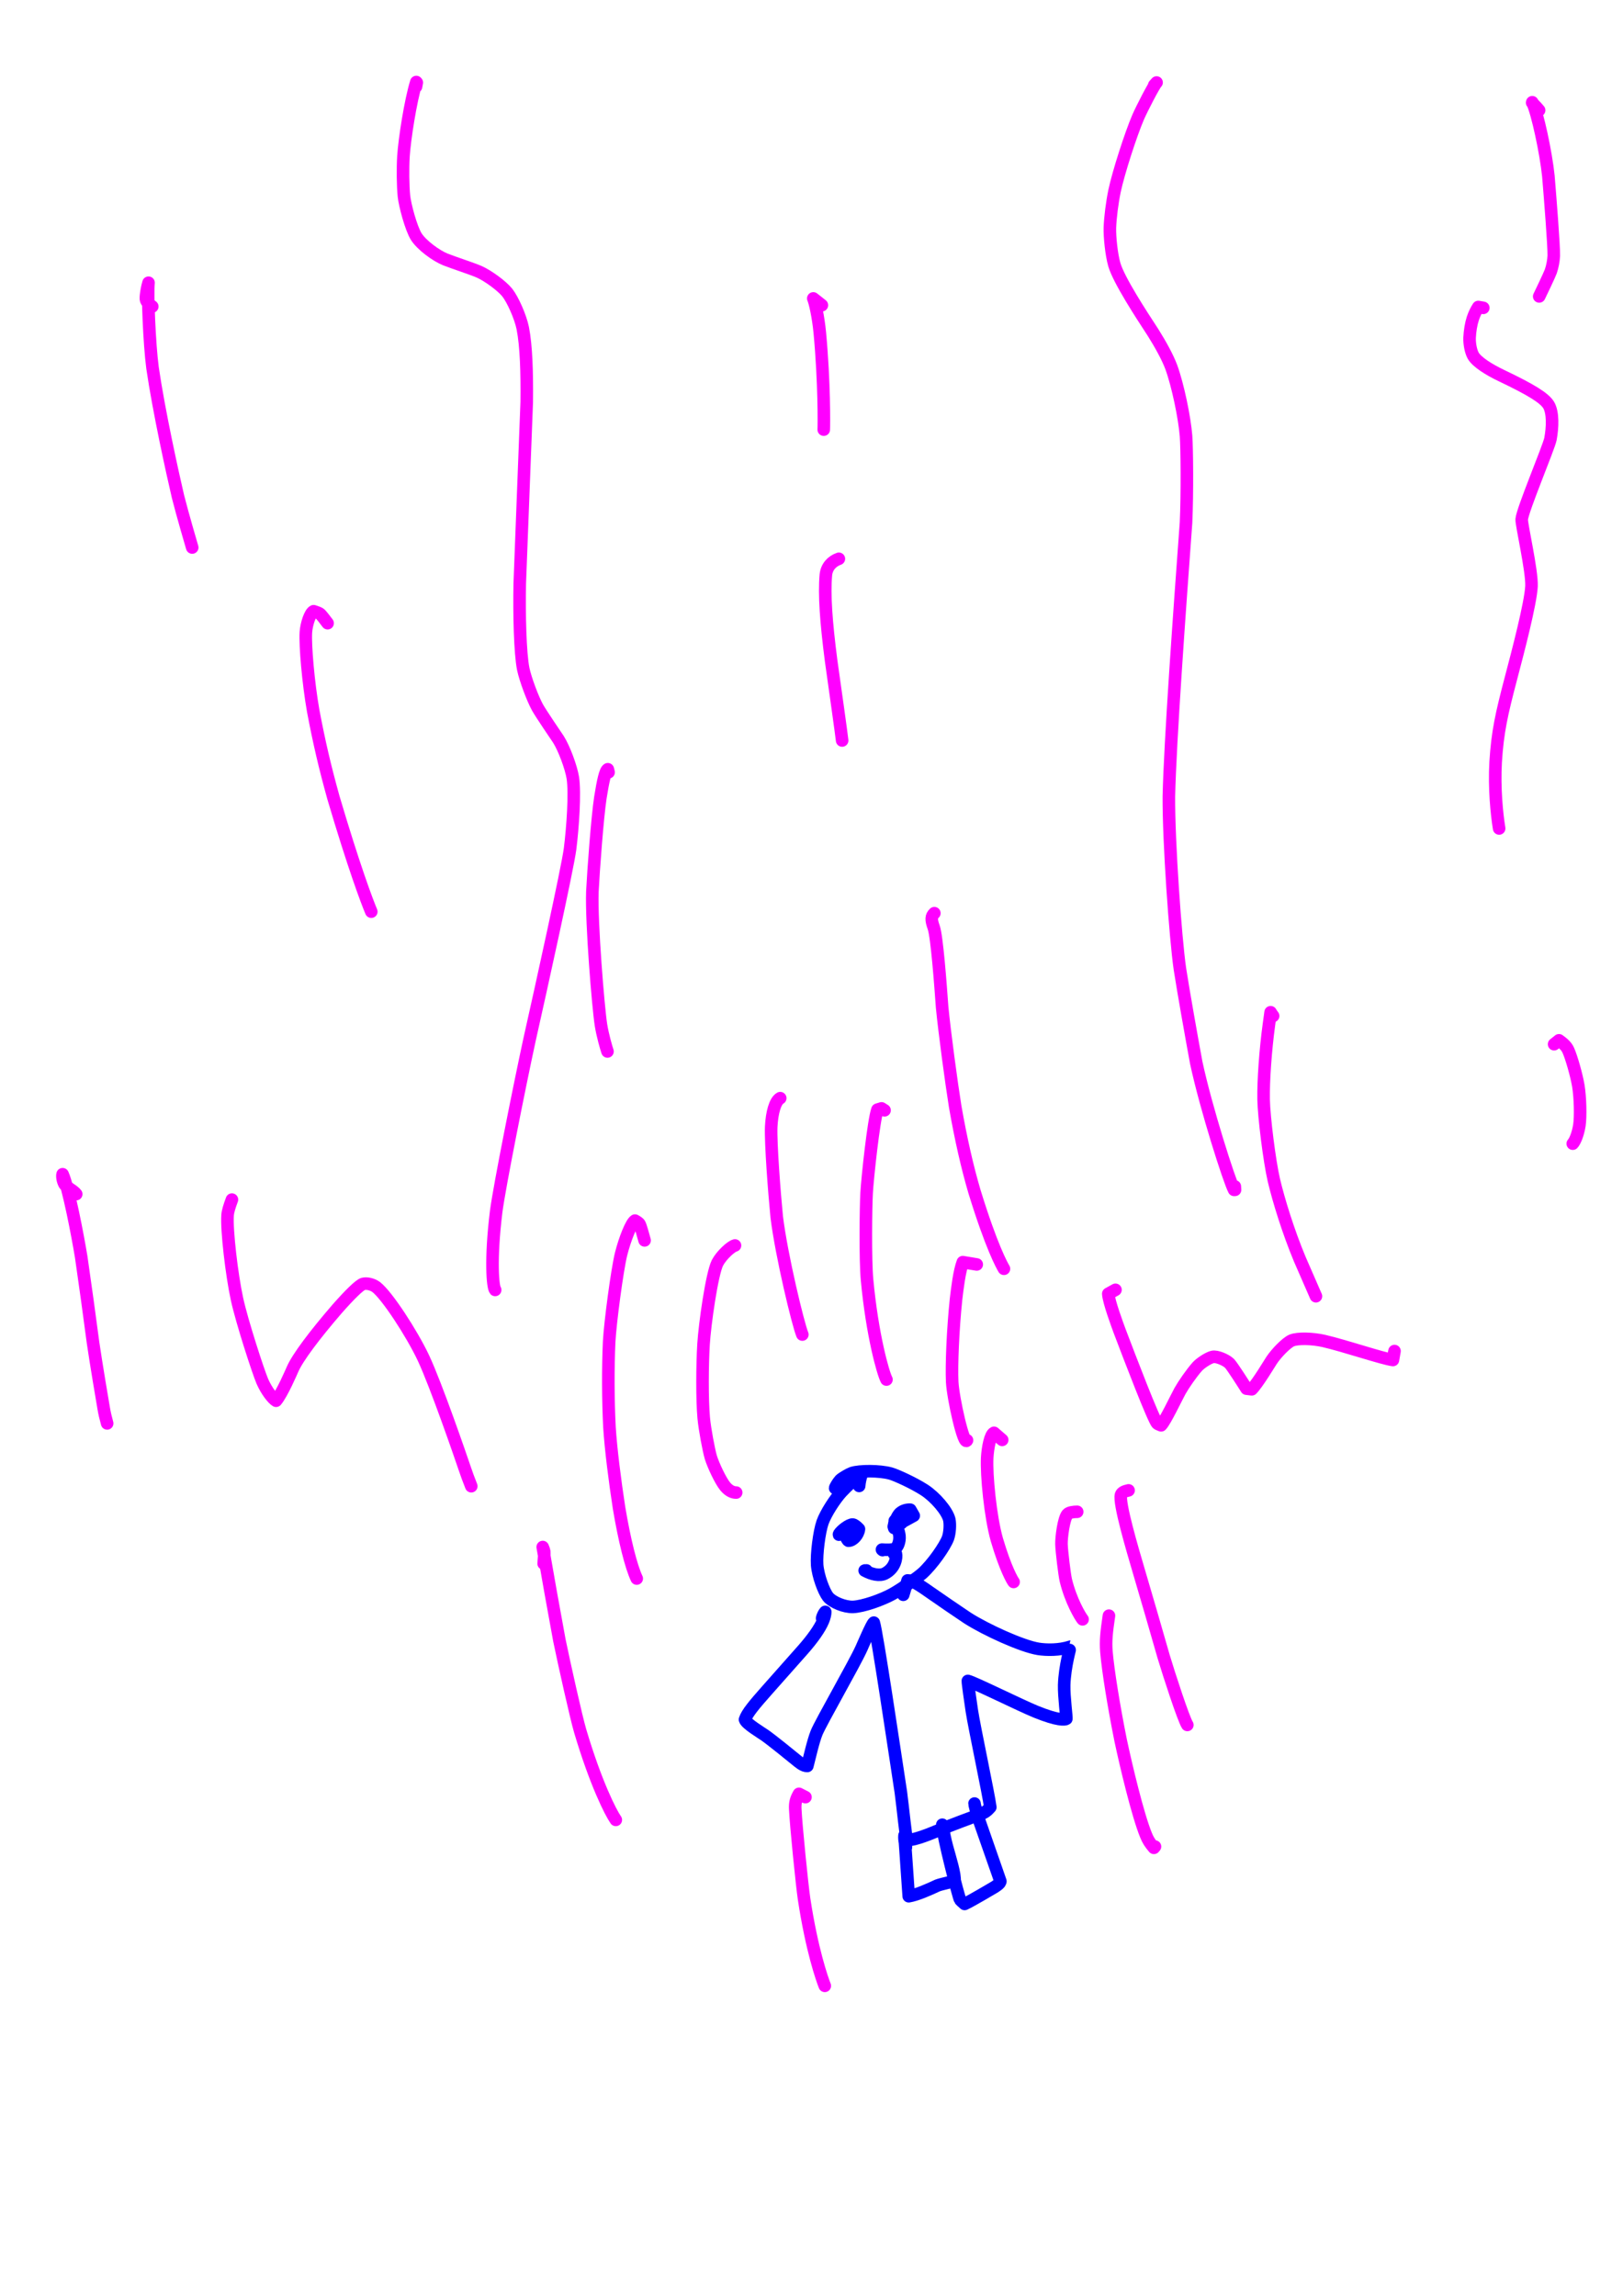 <?xml version="1.0" encoding="UTF-8" standalone="no"?>
<!DOCTYPE svg PUBLIC "-//W3C//DTD SVG 1.1//EN" "http://www.w3.org/Graphics/SVG/1.1/DTD/svg11.dtd">
<svg width="128.40" height="181.68" viewBox="0.00 0.00 535.00 757.00" xmlns="http://www.w3.org/2000/svg" xmlns:xlink="http://www.w3.org/1999/xlink">
<g stroke-linecap="round" id="213">
<path d="M283.21,489.87 C283.33,488.50 283.63,487.07 284.06,486.05 C284.15,485.83 284.29,485.56 284.48,485.24 C281.74,487.60 279.12,490.00 277.41,491.84 C275.23,494.21 272.24,498.82 271.15,501.84 C270.05,504.98 269.12,512.38 269.36,515.89 C269.64,519.48 271.54,524.60 272.93,526.41 C274.41,528.23 278.37,529.85 281.22,529.75 C284.59,529.59 290.65,527.44 294.12,525.54 C297.23,523.82 302.63,519.94 304.05,518.68 C307.39,515.66 311.48,509.78 312.50,507.05 C313.08,505.38 313.27,502.59 312.92,500.95 C312.22,498.11 308.34,493.57 304.71,491.20 C301.05,488.85 295.40,486.29 293.60,485.78 C289.96,484.77 283.35,484.78 280.79,485.63 C279.87,485.96 277.49,487.35 276.96,487.91 C276.17,488.78 275.29,490.29 275.29,490.59" fill="none" stroke="rgb(0, 0, 255)" stroke-width="4.14" stroke-opacity="1.00" stroke-linejoin="round"/>
<path d="M271.00,533.49 C271.10,533.00 271.38,532.31 271.74,531.75 C271.82,531.63 271.91,531.51 272.03,531.38 C272.01,532.20 271.83,533.02 271.33,534.27 C270.25,536.90 267.82,540.28 264.74,543.79 C261.97,546.93 256.02,553.65 252.84,557.22 C248.63,561.97 246.20,564.86 245.58,566.89 C245.93,568.23 250.92,571.21 252.13,572.06 C254.33,573.59 260.46,578.56 263.12,580.74 C264.45,581.81 265.29,582.18 266.13,582.18 C266.79,579.70 268.03,574.06 269.19,571.20 C270.72,567.53 281.69,548.48 283.98,543.36 C284.50,542.21 287.36,535.48 288.04,534.93 C289.11,538.28 294.75,576.43 296.96,590.87 C297.66,596.18 298.53,605.17 298.96,606.66 C301.77,606.61 307.03,604.38 310.17,603.07 C313.48,601.69 319.85,599.32 322.93,598.18 C324.59,597.59 325.38,597.01 326.44,595.78 C325.96,591.84 321.16,569.35 320.35,563.98 C319.93,561.10 319.00,554.78 319.04,554.15 C321.00,554.58 336.19,562.13 341.42,564.28 C348.80,567.28 351.06,566.96 351.51,566.63 C351.65,566.34 350.70,559.31 350.79,555.52 C350.98,549.23 352.93,542.86 352.85,542.86 C349.15,544.09 344.92,543.98 342.29,543.58 C336.86,542.71 324.93,537.27 318.89,533.39 C316.07,531.52 309.88,527.28 306.49,524.91 C301.85,521.62 300.43,521.03 299.17,521.02 C299.17,521.02 297.75,525.75 297.75,525.75" fill="none" stroke="rgb(0, 0, 255)" stroke-width="4.14" stroke-opacity="1.00" stroke-linejoin="round"/>
<path d="M298.62,609.03 C298.53,608.50 298.45,608.10 298.40,607.81 C298.14,606.52 298.09,605.91 298.16,605.10 C298.16,605.10 299.55,625.13 299.55,625.13 C302.17,624.71 306.30,622.88 309.00,621.60 C310.23,621.12 313.88,620.36 314.64,620.12 C314.97,618.15 313.09,612.28 312.14,608.75 C311.57,606.61 311.14,604.55 310.62,601.55 C310.66,604.69 316.05,625.71 316.49,626.28 C316.67,626.49 317.16,626.96 317.97,627.67 C320.51,626.49 327.01,622.57 327.39,622.37 C328.01,622.01 329.91,620.87 329.75,620.12 C329.73,620.02 322.54,599.53 322.42,599.13 C321.79,597.09 321.21,594.81 321.23,594.57" fill="none" stroke="rgb(0, 0, 255)" stroke-width="4.14" stroke-opacity="1.00" stroke-linejoin="round"/>
<path d="M280.01,505.72 C280.01,505.72 279.98,504.52 279.98,504.52 C277.89,504.75 279.03,507.58 279.67,507.93 C281.16,507.95 282.95,505.98 283.14,504.07 C282.24,503.12 281.56,502.63 281.10,502.59 C279.93,502.51 277.30,504.60 276.65,505.64 C276.56,505.79 276.53,505.89 276.55,505.94" fill="none" stroke="rgb(0, 0, 255)" stroke-width="4.14" stroke-opacity="1.00" stroke-linejoin="round"/>
<path d="M297.17,502.09 C297.09,501.44 297.04,501.03 297.02,500.83 C297.01,500.64 297.01,500.40 297.02,500.12 C297.02,500.12 298.08,501.39 298.08,501.39 C298.08,501.39 301.20,499.67 301.20,499.67 C301.20,499.67 300.07,497.70 300.07,497.70 C298.88,497.65 297.73,497.97 296.77,498.76 C295.42,499.89 294.50,503.33 294.62,503.40" fill="none" stroke="rgb(0, 0, 255)" stroke-width="4.14" stroke-opacity="1.00" stroke-linejoin="round"/>
<path d="M294.77,503.76 C294.81,503.13 294.84,502.70 294.86,502.48 C294.89,502.14 294.97,501.81 294.99,501.47 C295.00,501.38 294.98,501.35 294.94,501.37 C295.71,503.06 296.34,504.92 296.50,506.41 C296.65,508.15 295.96,510.12 294.93,510.63 C294.21,510.96 292.29,510.97 290.73,510.85 C290.73,510.85 290.93,511.03 290.93,511.03" fill="none" stroke="rgb(0, 0, 255)" stroke-width="4.14" stroke-opacity="1.00" stroke-linejoin="round"/>
<path d="M285.61,517.72 C285.49,517.72 285.19,517.71 285.16,517.72 C285.13,517.72 285.08,517.73 285.03,517.76 C287.36,519.04 289.97,519.62 291.69,518.75 C295.26,516.91 295.58,513.27 295.34,512.30 C295.34,512.30 294.87,512.09 294.87,512.09 C294.87,512.09 294.70,512.25 294.70,512.25" fill="none" stroke="rgb(0, 0, 255)" stroke-width="4.14" stroke-opacity="1.00" stroke-linejoin="round"/>
<path d="M25.12,393.66 C24.34,392.52 21.90,391.45 21.30,390.44 C20.54,389.09 20.49,387.54 20.64,387.11 C22.58,391.43 25.62,407.40 26.77,414.39 C27.83,421.60 29.78,435.75 30.68,442.70 C31.76,450.01 33.61,460.97 34.18,464.26 C34.50,466.09 34.75,467.17 35.32,469.25" fill="none" stroke="rgb(255, 0, 255)" stroke-width="4.14" stroke-opacity="1.00" stroke-linejoin="round"/>
<path d="M76.45,395.47 C75.59,397.81 75.11,399.35 75.02,400.63 C74.67,405.57 76.38,420.22 78.13,428.29 C79.76,435.77 85.09,452.11 86.47,455.36 C87.89,458.64 90.03,461.24 91.00,461.78 C93.04,459.33 96.13,452.08 96.47,451.32 C98.13,447.53 103.70,440.10 111.10,431.53 C115.31,426.75 118.45,423.68 119.66,423.28 C120.84,422.95 122.69,423.34 123.98,424.28 C127.53,426.95 135.78,439.62 139.57,447.67 C143.84,456.79 151.95,480.44 153.19,484.10 C153.87,486.13 154.35,487.41 155.35,489.96" fill="none" stroke="rgb(255, 0, 255)" stroke-width="4.14" stroke-opacity="1.00" stroke-linejoin="round"/>
<path d="M212.48,408.92 C212.12,407.61 211.14,404.01 210.80,403.50 C210.58,403.17 210.08,402.80 209.31,402.39 C208.12,403.12 205.99,408.40 204.72,413.46 C203.43,418.74 201.15,435.85 200.80,442.34 C200.40,451.16 200.44,461.47 200.90,470.48 C201.35,477.65 202.66,487.99 204.06,497.09 C205.85,507.78 208.03,516.47 209.89,520.40" fill="none" stroke="rgb(255, 0, 255)" stroke-width="4.14" stroke-opacity="1.00" stroke-linejoin="round"/>
<path d="M242.28,410.59 C240.99,410.90 237.81,413.80 236.50,416.31 C234.67,419.94 232.33,436.42 231.91,443.19 C231.50,449.95 231.42,461.30 231.97,467.43 C232.31,471.14 233.64,478.15 234.32,480.45 C235.08,482.93 237.48,488.14 239.09,490.08 C240.49,491.73 241.82,492.06 242.67,492.05" fill="none" stroke="rgb(255, 0, 255)" stroke-width="4.14" stroke-opacity="1.00" stroke-linejoin="round"/>
<path d="M257.19,362.03 C255.50,362.97 254.45,366.81 254.22,371.46 C254.00,376.96 255.26,393.27 256.04,401.21 C257.64,414.14 263.10,436.63 264.48,439.96" fill="none" stroke="rgb(255, 0, 255)" stroke-width="4.14" stroke-opacity="1.00" stroke-linejoin="round"/>
<path d="M291.58,366.03 C291.58,366.03 290.58,365.40 290.58,365.40 C290.58,365.40 289.24,365.81 289.24,365.81 C288.01,369.09 285.95,388.28 285.67,393.29 C285.41,397.86 285.20,415.29 285.81,421.89 C287.51,440.13 291.12,452.79 292.21,454.80" fill="none" stroke="rgb(255, 0, 255)" stroke-width="4.14" stroke-opacity="1.00" stroke-linejoin="round"/>
<path d="M321.97,416.85 C321.97,416.85 317.38,416.09 317.38,416.09 C316.23,419.10 315.55,424.91 315.14,428.37 C314.10,438.44 313.62,450.04 313.88,455.59 C314.16,460.95 317.76,477.06 318.76,474.81" fill="none" stroke="rgb(255, 0, 255)" stroke-width="4.14" stroke-opacity="1.00" stroke-linejoin="round"/>
<path d="M367.70,425.21 C367.70,425.21 365.33,426.52 365.33,426.52 C365.48,429.16 368.40,436.96 369.10,438.87 C372.47,447.77 380.29,468.18 381.46,469.26 C381.66,469.44 382.09,469.65 382.74,469.88 C384.05,468.63 387.83,460.63 388.96,458.59 C390.13,456.50 392.70,452.75 394.70,450.50 C395.77,449.34 398.25,447.70 399.73,447.33 C401.04,447.03 404.07,448.27 405.28,449.45 C406.26,450.47 410.13,456.58 410.89,457.80 C410.89,457.80 412.63,458.01 412.63,458.01 C414.50,456.14 418.58,449.34 419.17,448.44 C420.79,446.01 424.07,442.65 425.80,441.91 C427.84,441.08 432.75,441.25 436.36,442.07 C443.29,443.67 455.66,447.88 459.16,448.35 C459.16,448.35 459.68,445.40 459.68,445.40" fill="none" stroke="rgb(255, 0, 255)" stroke-width="4.14" stroke-opacity="1.00" stroke-linejoin="round"/>
<path d="M179.21,515.47 C179.28,514.58 179.49,512.03 179.42,511.56 C179.38,511.24 179.20,510.72 178.90,510.01 C180.08,516.98 182.83,532.37 184.40,540.79 C185.98,548.44 189.90,566.07 191.25,570.65 C196.39,587.94 201.32,597.60 202.99,599.96" fill="none" stroke="rgb(255, 0, 255)" stroke-width="4.14" stroke-opacity="1.00" stroke-linejoin="round"/>
<path d="M265.51,592.46 C265.51,592.46 263.38,591.37 263.38,591.37 C262.40,593.10 262.06,594.28 262.14,596.26 C262.40,601.96 264.41,621.73 265.04,625.93 C267.60,642.83 271.00,652.48 271.88,654.67" fill="none" stroke="rgb(255, 0, 255)" stroke-width="4.14" stroke-opacity="1.00" stroke-linejoin="round"/>
<path d="M330.36,474.69 C330.36,474.69 327.66,472.35 327.66,472.35 C326.41,472.94 325.61,477.33 325.42,480.51 C325.11,486.22 326.47,500.10 328.60,507.58 C331.43,517.19 333.76,521.08 334.12,521.52" fill="none" stroke="rgb(255, 0, 255)" stroke-width="4.14" stroke-opacity="1.00" stroke-linejoin="round"/>
<path d="M355.08,498.39 C353.84,498.39 352.35,498.60 351.83,499.23 C350.61,500.76 349.85,506.90 349.90,509.03 C349.97,511.48 350.91,519.17 351.34,520.99 C352.97,527.68 356.08,532.91 356.86,533.85" fill="none" stroke="rgb(255, 0, 255)" stroke-width="4.14" stroke-opacity="1.00" stroke-linejoin="round"/>
<path d="M365.55,532.63 C364.73,538.17 364.44,541.03 364.71,544.44 C365.24,550.72 367.13,562.41 369.39,573.67 C371.22,582.28 375.06,598.40 377.76,604.98 C378.44,606.66 379.02,607.56 380.37,609.17 C380.37,609.17 380.72,608.75 380.72,608.75" fill="none" stroke="rgb(255, 0, 255)" stroke-width="4.14" stroke-opacity="1.00" stroke-linejoin="round"/>
<path d="M372.02,491.33 C370.62,491.62 369.76,492.04 369.52,492.82 C368.77,495.50 373.21,510.54 375.41,518.00 C377.56,525.24 381.63,539.28 383.56,546.06 C385.36,552.08 390.12,566.70 391.39,568.66" fill="none" stroke="rgb(255, 0, 255)" stroke-width="4.14" stroke-opacity="1.00" stroke-linejoin="round"/>
<path d="M50.19,101.05 C49.11,100.28 48.15,99.43 48.10,98.61 C48.05,97.93 48.18,96.80 48.47,95.22 C48.55,94.76 48.72,94.09 48.96,93.21 C48.58,96.89 49.23,113.35 50.28,121.29 C52.38,135.69 56.91,156.16 58.67,163.70 C60.17,169.62 63.05,179.46 63.36,180.50" fill="none" stroke="rgb(255, 0, 255)" stroke-width="4.14" stroke-opacity="1.00" stroke-linejoin="round"/>
<path d="M107.99,205.45 C107.43,204.70 105.89,202.63 105.41,202.31 C105.09,202.10 104.42,201.83 103.38,201.50 C102.22,202.05 101.02,205.70 100.83,208.44 C100.56,212.76 101.61,225.13 103.26,234.45 C105.24,244.88 107.05,252.64 109.91,262.96 C116.59,285.56 120.95,297.14 122.39,300.55" fill="none" stroke="rgb(255, 0, 255)" stroke-width="4.14" stroke-opacity="1.00" stroke-linejoin="round"/>
<path d="M270.92,100.62 C270.36,100.16 269.94,99.83 269.66,99.61 C269.14,99.20 268.61,98.79 268.09,98.38 C268.62,99.53 269.73,104.32 270.24,109.71 C271.78,126.27 271.61,140.34 271.54,141.64" fill="none" stroke="rgb(255, 0, 255)" stroke-width="4.14" stroke-opacity="1.00" stroke-linejoin="round"/>
<path d="M276.52,184.22 C274.19,185.03 272.51,186.90 272.24,189.50 C271.66,196.04 272.33,205.15 273.97,217.83 C275.22,226.73 277.34,241.70 277.60,244.12" fill="none" stroke="rgb(255, 0, 255)" stroke-width="4.14" stroke-opacity="1.00" stroke-linejoin="round"/>
<path d="M200.61,254.60 C200.61,254.60 200.36,253.60 200.36,253.60 C199.52,254.04 198.77,257.52 197.90,263.00 C196.93,269.34 195.62,286.91 195.27,293.96 C194.91,304.34 197.20,332.17 198.10,337.90 C198.65,341.32 199.79,345.26 200.25,346.64" fill="none" stroke="rgb(255, 0, 255)" stroke-width="4.14" stroke-opacity="1.00" stroke-linejoin="round"/>
<path d="M308.00,301.05 C306.93,302.05 306.85,303.14 307.79,305.75 C308.84,308.68 310.02,324.47 310.56,332.06 C311.35,340.20 313.60,356.94 314.87,364.83 C316.73,375.49 318.88,384.88 321.23,392.85 C326.84,411.07 330.27,417.15 330.94,418.28" fill="none" stroke="rgb(255, 0, 255)" stroke-width="4.14" stroke-opacity="1.00" stroke-linejoin="round"/>
<path d="M380.48,28.06 C380.48,28.06 381.25,27.20 381.25,27.20 C380.50,27.83 376.39,35.82 375.17,38.63 C372.75,44.27 368.66,56.95 367.40,62.93 C366.61,66.74 365.98,71.66 365.86,75.08 C365.78,78.10 366.36,83.87 367.32,87.24 C368.83,92.40 376.23,103.72 380.08,109.61 C382.52,113.49 384.90,117.79 386.11,121.06 C388.27,127.01 390.48,137.67 390.96,143.72 C391.26,147.66 391.40,162.53 390.96,172.27 C388.77,202.04 385.72,244.27 385.30,262.58 C385.22,277.72 387.48,309.24 388.93,319.35 C390.11,326.99 392.87,342.48 394.32,350.31 C397.55,365.40 405.25,389.39 406.80,392.26 C406.80,392.26 407.11,392.25 407.11,392.25 C407.11,392.25 407.04,391.12 407.04,391.12" fill="none" stroke="rgb(255, 0, 255)" stroke-width="4.14" stroke-opacity="1.00" stroke-linejoin="round"/>
<path d="M137.14,28.57 C137.14,28.57 137.39,27.22 137.39,27.22 C137.39,27.22 137.23,27.04 137.23,27.04 C135.29,33.37 133.37,45.79 132.99,51.56 C132.75,55.56 132.81,61.19 133.16,64.70 C133.47,67.61 135.47,75.18 137.21,78.00 C139.01,80.83 143.75,84.31 146.85,85.55 C149.71,86.67 155.68,88.61 157.93,89.59 C160.86,90.90 165.37,94.18 167.21,96.45 C169.03,98.76 171.54,104.38 172.32,108.17 C173.49,114.11 173.73,122.95 173.63,132.55 C173.08,147.16 171.93,177.05 171.33,192.33 C171.13,202.35 171.43,215.36 172.48,220.54 C173.20,223.97 175.58,230.29 177.12,233.12 C178.33,235.32 183.43,242.76 184.06,243.72 C185.93,246.64 188.28,252.98 188.83,256.44 C189.59,261.48 188.82,272.60 187.92,279.83 C187.09,286.28 178.28,326.18 174.57,342.68 C171.32,357.63 164.66,390.98 163.56,399.38 C161.59,415.47 162.45,424.36 163.22,425.25" fill="none" stroke="rgb(255, 0, 255)" stroke-width="4.14" stroke-opacity="1.00" stroke-linejoin="round"/>
<path d="M507.35,36.35 C507.02,35.95 506.75,35.62 506.52,35.38 C506.30,35.13 505.81,34.63 505.05,33.86 C505.05,33.86 505.09,33.71 505.09,33.71 C506.75,36.94 509.63,50.45 510.40,58.03 C511.00,65.24 512.26,81.07 512.18,84.31 C512.12,85.84 511.75,87.89 511.20,89.46 C510.82,90.56 507.91,96.63 507.38,97.72" fill="none" stroke="rgb(255, 0, 255)" stroke-width="4.14" stroke-opacity="1.00" stroke-linejoin="round"/>
<path d="M488.95,101.49 C488.95,101.49 487.30,101.21 487.30,101.21 C486.62,102.26 485.99,103.51 485.50,104.99 C484.92,106.78 484.53,109.09 484.43,111.38 C484.37,113.37 484.83,115.76 485.59,117.20 C486.79,119.35 490.82,121.85 494.82,123.77 C504.78,128.52 509.11,131.21 510.52,133.56 C511.97,136.07 511.81,140.83 511.09,144.73 C510.54,147.51 501.88,167.99 501.61,171.20 C501.49,172.91 505.04,188.16 504.84,193.22 C504.57,198.88 500.32,215.05 498.11,223.44 C494.92,235.57 493.65,241.25 493.02,251.24 C492.53,259.82 493.40,268.42 494.17,273.12" fill="none" stroke="rgb(255, 0, 255)" stroke-width="4.14" stroke-opacity="1.00" stroke-linejoin="round"/>
<path d="M512.29,344.24 C512.29,344.24 513.90,342.96 513.90,342.96 C515.55,344.14 516.42,345.02 516.99,346.29 C518.02,348.63 519.65,354.31 520.27,357.91 C520.91,361.75 521.05,368.12 520.63,370.96 C520.12,374.15 519.06,376.40 518.44,377.03" fill="none" stroke="rgb(255, 0, 255)" stroke-width="4.14" stroke-opacity="1.00" stroke-linejoin="round"/>
<path d="M419.67,334.93 C419.41,334.58 419.24,334.35 419.16,334.22 C419.08,334.10 418.97,333.93 418.84,333.70 C418.82,334.00 418.52,336.15 418.28,337.83 C417.15,346.10 416.43,356.26 416.53,362.41 C416.65,368.29 418.45,382.72 419.91,389.05 C421.49,395.71 424.63,405.95 428.47,415.15 C430.07,418.82 432.73,424.91 433.78,427.33" fill="none" stroke="rgb(255, 0, 255)" stroke-width="4.14" stroke-opacity="1.00" stroke-linejoin="round"/>
</g>
</svg>
